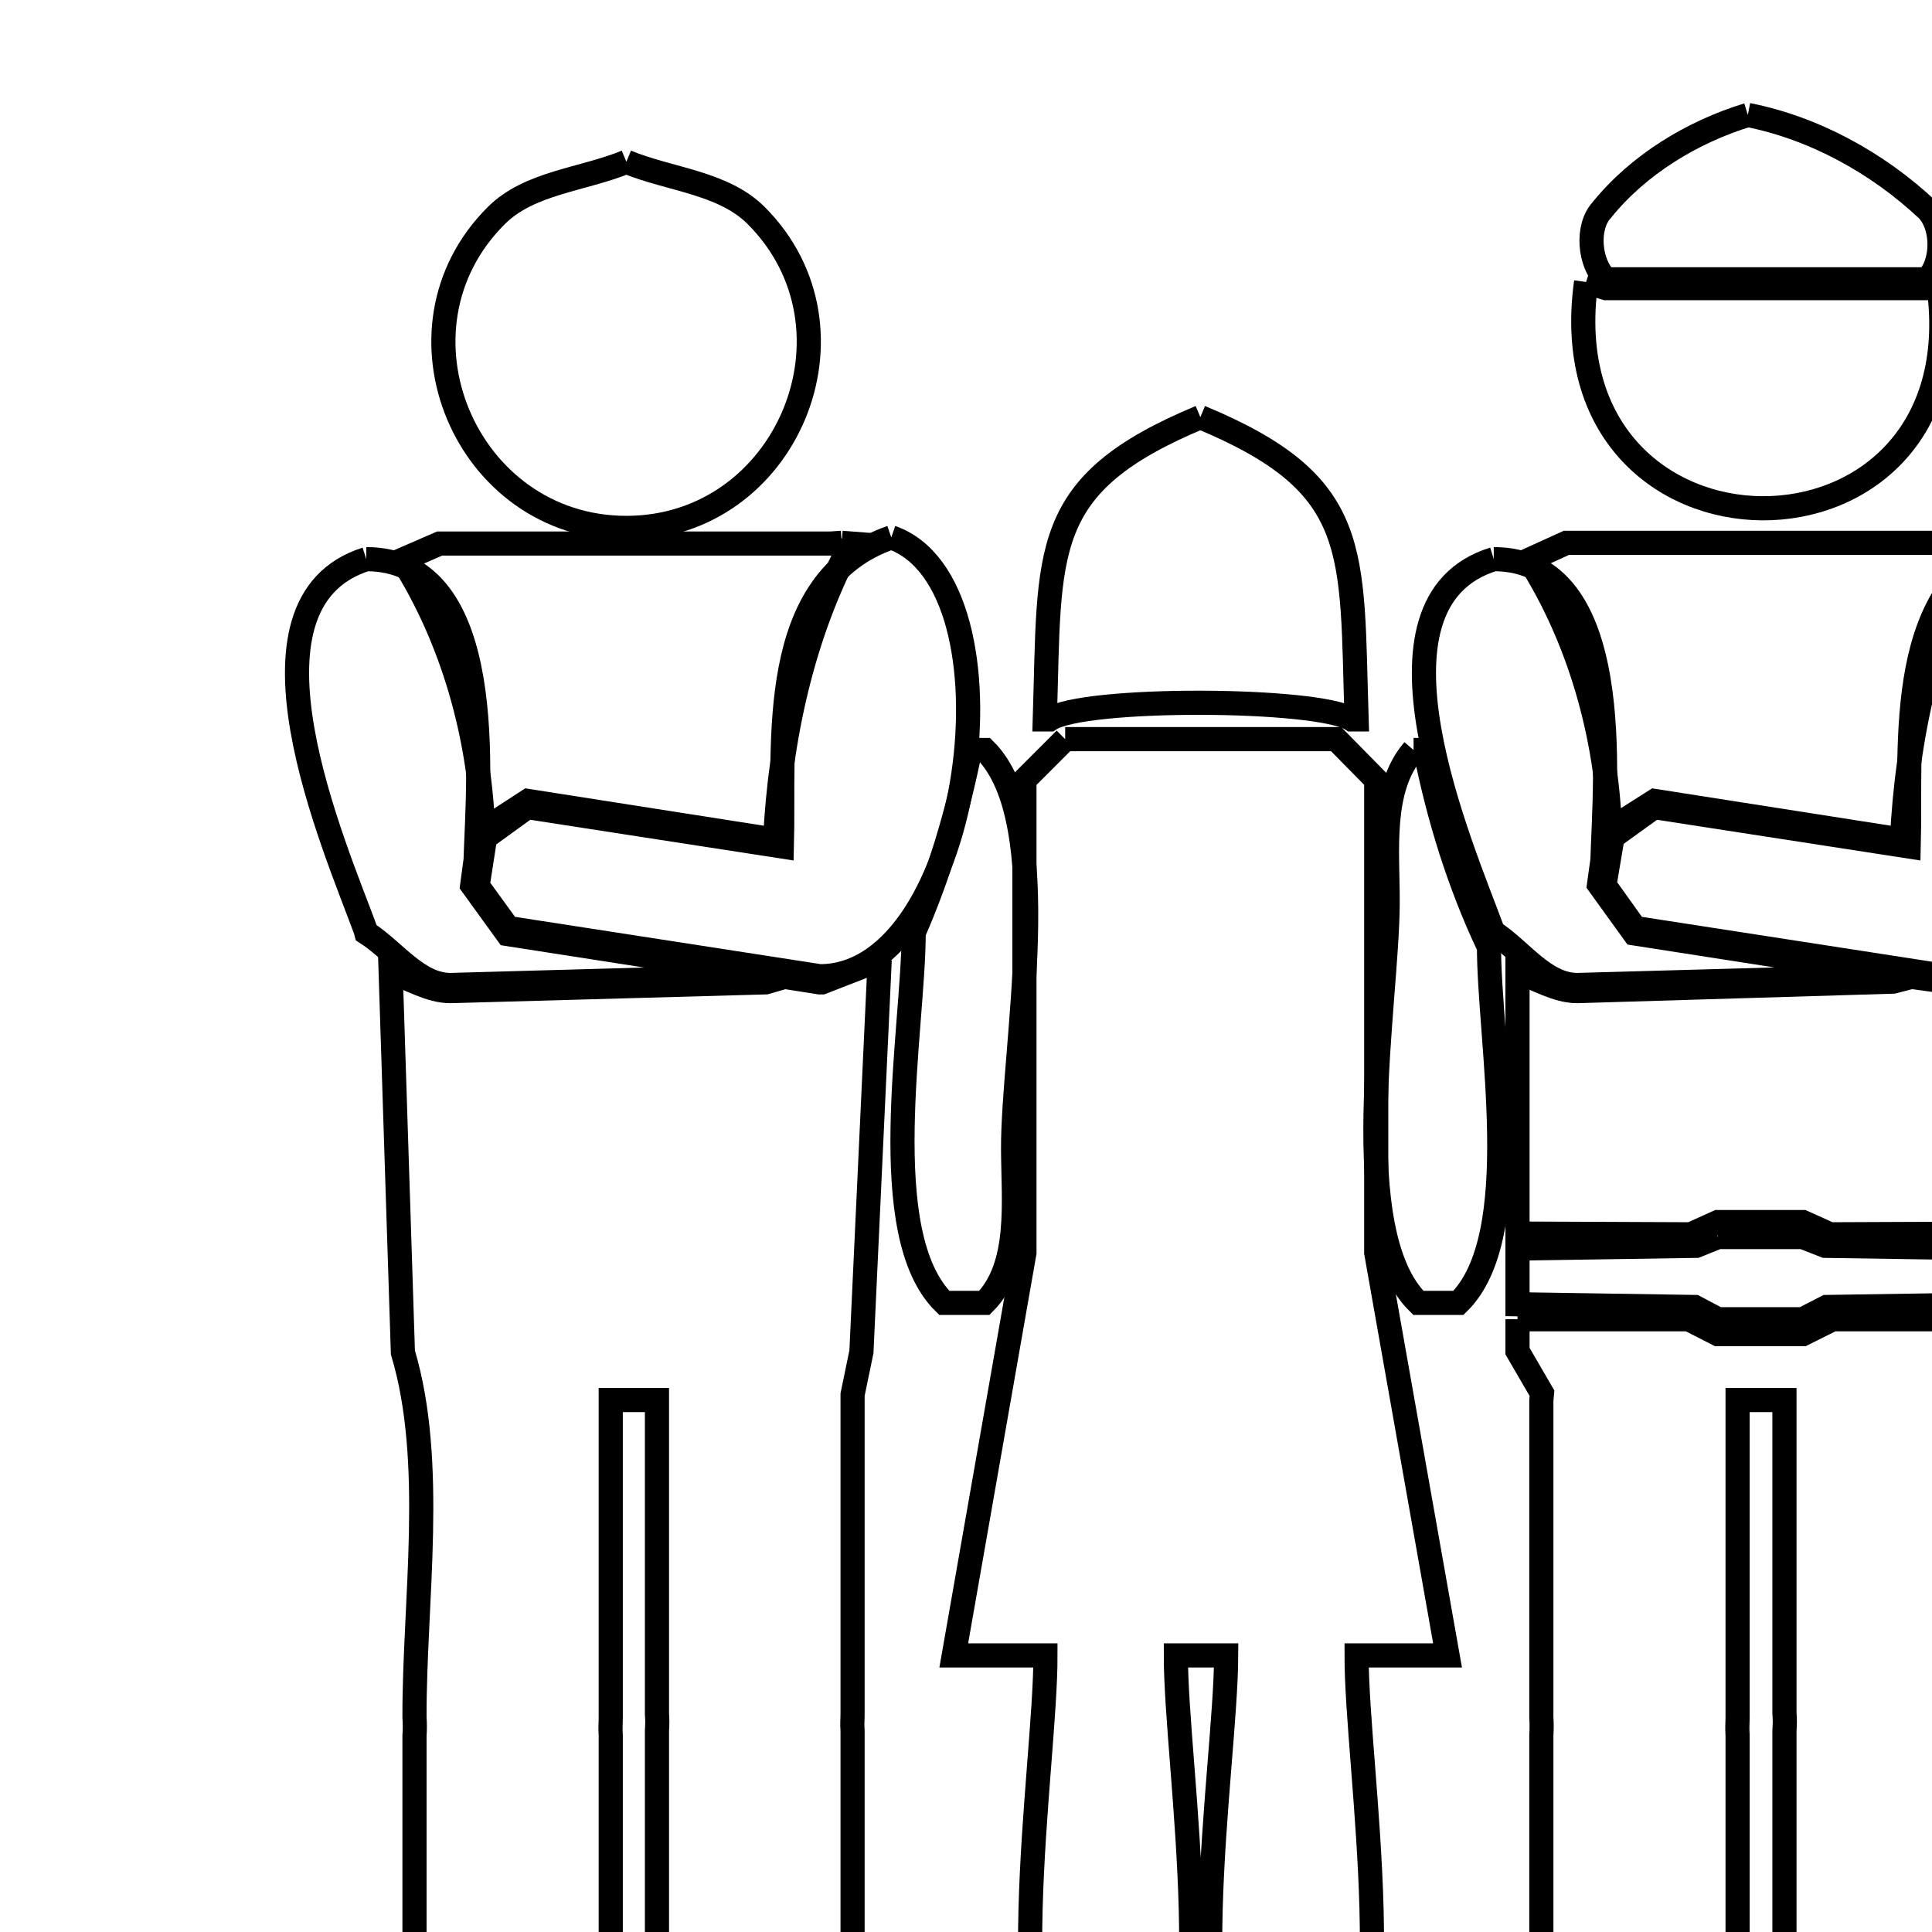 <svg xmlns="http://www.w3.org/2000/svg" viewBox="0.0 0.0 24.0 24.0" height="200px" width="200px"><path fill="none" stroke="black" stroke-width=".3" stroke-opacity="1.0"  filling="0" d="M21.712 1.428 L21.712 1.428 C22.535 1.59 23.327 2.026 23.939 2.601 L23.939 2.601 C24.144 2.805 24.146 3.267 23.939 3.47 L19.948 3.47 C19.741 3.27 19.703 2.82 19.898 2.609 L19.898 2.609 C20.351 2.047 21.021 1.639 21.712 1.428 L21.712 1.428"></path>
<path fill="none" stroke="black" stroke-width=".3" stroke-opacity="1.0"  filling="0" d="M7.781 2.01 L7.781 2.01 C8.318 2.232 8.982 2.266 9.393 2.677 C10.806 4.09 9.775 6.558 7.781 6.558 C5.786 6.558 4.743 4.094 6.166 2.677 C6.578 2.266 7.243 2.232 7.781 2.01 L7.781 2.01"></path>
<path fill="none" stroke="black" stroke-width=".3" stroke-opacity="1.0"  filling="0" d="M19.703 3.503 L19.703 3.503 C19.785 3.529 19.867 3.554 19.948 3.579 L23.939 3.579 C23.987 3.571 24.035 3.562 24.082 3.554 L24.082 3.554 C24.336 5.404 23.111 6.323 21.888 6.314 C20.665 6.305 19.444 5.367 19.703 3.503 L19.703 3.503"></path>
<path fill="none" stroke="black" stroke-width=".3" stroke-opacity="1.0"  filling="0" d="M14.911 5.182 L14.911 5.182 C16.924 6.019 16.785 6.817 16.852 8.937 L16.792 8.937 C16.38 8.668 13.454 8.654 13.038 8.937 L12.979 8.937 C13.045 6.822 12.902 6.02 14.911 5.182 L14.911 5.182"></path>
<path fill="none" stroke="black" stroke-width=".3" stroke-opacity="1.0"  filling="0" d="M25.07 6.668 L25.07 6.668 C26.726 7.24 26.097 12.127 24.184 12.127 L20.311 11.528 C20.184 11.35 20.058 11.173 19.931 10.996 L20.032 10.397 C20.204 10.273 20.376 10.149 20.547 10.026 L23.711 10.515 C23.746 9.212 23.512 7.229 25.07 6.668 L25.07 6.668"></path>
<path fill="none" stroke="black" stroke-width=".3" stroke-opacity="1.0"  filling="0" d="M11.072 6.676 L11.072 6.676 C12.728 7.248 12.099 12.127 10.186 12.127 L6.313 11.528 C6.187 11.353 6.06 11.179 5.933 11.004 L6.026 10.405 C6.201 10.279 6.375 10.152 6.549 10.026 L9.713 10.515 C9.748 9.225 9.509 7.214 11.072 6.676 L11.072 6.676"></path>
<path fill="none" stroke="black" stroke-width=".3" stroke-opacity="1.0"  filling="0" d="M24.454 6.735 L24.454 6.735 C24.493 6.738 24.532 6.741 24.572 6.743 L24.572 6.743 C23.971 7.861 23.688 9.163 23.627 10.431 L20.556 9.95 C20.37 10.068 20.184 10.186 19.999 10.304 L19.999 10.304 C19.959 9.139 19.621 7.937 18.995 6.954 L18.995 6.954 C19.149 6.884 19.304 6.814 19.459 6.743 L24.319 6.743 C24.364 6.741 24.409 6.738 24.454 6.735 L24.454 6.735"></path>
<path fill="none" stroke="black" stroke-width=".3" stroke-opacity="1.0"  filling="0" d="M10.456 6.743 L10.456 6.743 C10.495 6.746 10.535 6.749 10.574 6.752 L10.574 6.752 C9.974 7.866 9.69 9.166 9.629 10.431 L6.558 9.95 C6.372 10.071 6.187 10.192 6.001 10.312 L6.001 10.312 C5.961 9.145 5.623 7.94 4.997 6.954 L4.997 6.954 C5.152 6.887 5.306 6.819 5.461 6.752 L10.321 6.752 C10.366 6.749 10.411 6.746 10.456 6.743 L10.456 6.743"></path>
<path fill="none" stroke="black" stroke-width=".3" stroke-opacity="1.0"  filling="0" d="M4.55 6.946 L4.55 6.946 C6.196 6.946 5.939 9.682 5.908 10.684 L5.866 10.996 C6.012 11.198 6.158 11.401 6.305 11.603 L9.612 12.118 C9.578 12.121 9.545 12.124 9.511 12.127 L5.596 12.236 C5.185 12.236 4.896 11.807 4.55 11.587 L4.541 11.553 C4.161 10.517 2.827 7.49 4.55 6.946 L4.55 6.946"></path>
<path fill="none" stroke="black" stroke-width=".3" stroke-opacity="1.0"  filling="0" d="M18.556 6.946 L18.556 6.946 C20.198 6.946 19.936 9.684 19.906 10.684 L19.864 10.988 C20.01 11.19 20.156 11.392 20.302 11.595 L23.61 12.11 C23.579 12.115 23.548 12.121 23.517 12.127 L19.594 12.236 C19.182 12.236 18.894 11.801 18.548 11.578 L18.539 11.553 C18.158 10.515 16.823 7.479 18.556 6.946 L18.556 6.946"></path>
<path fill="none" stroke="black" stroke-width=".3" stroke-opacity="1.0"  filling="0" d="M13.232 9.182 L16.598 9.182 C16.764 9.351 16.93 9.519 17.096 9.688 L17.096 15.561 L17.982 20.564 L16.852 20.564 C16.85 21.973 17.473 25.562 16.48 26.555 L15.603 26.555 C14.598 25.572 15.227 21.971 15.232 20.564 L14.607 20.564 C14.606 21.971 15.23 25.574 14.227 26.555 L13.358 26.555 C12.368 25.564 12.989 21.971 12.987 20.564 L11.848 20.564 L12.726 15.561 L12.726 9.688 C12.894 9.519 13.063 9.351 13.232 9.182 L13.232 9.182"></path>
<path fill="none" stroke="black" stroke-width=".3" stroke-opacity="1.0"  filling="0" d="M12.051 9.317 L12.236 9.317 C13.13 10.21 12.579 13.023 12.585 14.276 C12.587 14.923 12.686 15.727 12.228 16.185 L11.73 16.185 C10.857 15.332 11.349 12.786 11.35 11.587 L11.35 11.587 C11.668 10.861 11.897 10.094 12.051 9.317 L12.051 9.317"></path>
<path fill="none" stroke="black" stroke-width=".3" stroke-opacity="1.0"  filling="0" d="M17.56 9.317 L17.56 9.317 C17.583 9.317 17.605 9.317 17.628 9.317 L17.704 9.317 C17.87 10.152 18.125 10.977 18.488 11.747 L18.497 11.747 C18.492 12.919 18.966 15.355 18.117 16.185 L17.619 16.185 C16.714 15.299 17.234 12.47 17.238 11.219 C17.241 10.576 17.141 9.804 17.56 9.317 L17.56 9.317"></path>
<path fill="none" stroke="black" stroke-width=".3" stroke-opacity="1.0"  filling="0" d="M24.926 11.916 L24.926 15.324 L22.732 15.333 C22.62 15.282 22.507 15.232 22.395 15.181 L21.34 15.181 C21.228 15.232 21.115 15.282 21.003 15.333 L18.851 15.324 L18.851 12.076 C19.098 12.157 19.334 12.312 19.594 12.312 L23.517 12.194 C23.593 12.174 23.669 12.155 23.745 12.135 L24.175 12.194 C24.187 12.194 24.198 12.194 24.209 12.194 L24.209 12.194 C24.448 12.101 24.687 12.008 24.926 11.916 L24.926 11.916"></path>
<path fill="none" stroke="black" stroke-width=".3" stroke-opacity="1.0"  filling="0" d="M10.928 11.924 L10.701 16.792 C10.664 16.97 10.627 17.147 10.591 17.324 L10.591 21.281 C10.591 21.372 10.584 21.401 10.591 21.501 L10.591 27.373 C10.442 27.525 10.293 27.677 10.144 27.829 L8.625 27.829 C8.47 27.677 8.316 27.525 8.161 27.373 L8.161 21.501 C8.166 21.431 8.167 21.36 8.161 21.29 L8.161 17.392 L7.587 17.392 C7.587 17.394 7.587 17.397 7.587 17.4 L7.587 21.323 C7.587 21.418 7.58 21.466 7.587 21.56 L7.587 27.424 C7.432 27.576 7.278 27.728 7.123 27.879 L5.613 27.879 C5.458 27.728 5.303 27.576 5.149 27.424 L5.149 21.56 C5.155 21.484 5.154 21.408 5.149 21.332 L5.149 21.323 C5.146 19.897 5.415 18.168 5.005 16.801 L4.853 12.076 C5.1 12.157 5.336 12.312 5.596 12.312 L9.511 12.203 C9.59 12.18 9.668 12.157 9.747 12.135 L10.178 12.203 C10.189 12.203 10.2 12.203 10.211 12.203 L10.211 12.203 C10.45 12.11 10.689 12.017 10.928 11.924 L10.928 11.924"></path>
<path fill="none" stroke="black" stroke-width=".3" stroke-opacity="1.0"  filling="0" d="M21.34 15.367 L22.395 15.367 C22.488 15.403 22.581 15.44 22.673 15.476 L24.926 15.51 L24.926 16.202 L22.69 16.236 C22.592 16.286 22.493 16.337 22.395 16.388 L21.34 16.388 C21.245 16.337 21.149 16.286 21.053 16.236 L18.851 16.202 L18.851 15.51 L21.07 15.476 C21.16 15.44 21.25 15.403 21.34 15.367 L21.34 15.367"></path>
<path fill="none" stroke="black" stroke-width=".3" stroke-opacity="1.0"  filling="0" d="M18.851 16.388 L20.978 16.388 C21.098 16.449 21.219 16.511 21.34 16.573 L22.395 16.573 C22.519 16.511 22.642 16.449 22.766 16.388 L24.926 16.388 L24.926 16.784 C24.817 16.961 24.707 17.138 24.597 17.316 L24.597 17.316 C24.597 17.324 24.597 17.333 24.597 17.341 L24.597 21.273 C24.597 21.365 24.59 21.408 24.597 21.501 L24.597 27.373 C24.445 27.522 24.293 27.671 24.142 27.82 L22.623 27.82 C22.471 27.671 22.319 27.522 22.167 27.373 L22.167 21.501 C22.172 21.428 22.174 21.354 22.167 21.281 L22.167 17.392 L21.585 17.392 C21.585 17.394 21.585 17.397 21.585 17.4 L21.585 21.323 C21.585 21.422 21.578 21.449 21.585 21.56 L21.585 27.424 C21.436 27.576 21.287 27.728 21.138 27.879 L19.619 27.879 C19.462 27.728 19.304 27.576 19.147 27.424 L19.147 21.56 C19.152 21.484 19.152 21.408 19.147 21.332 L19.147 17.4 C19.149 17.369 19.152 17.338 19.155 17.307 L19.155 17.307 C19.054 17.133 18.952 16.958 18.851 16.784 L18.851 16.388"></path></svg>